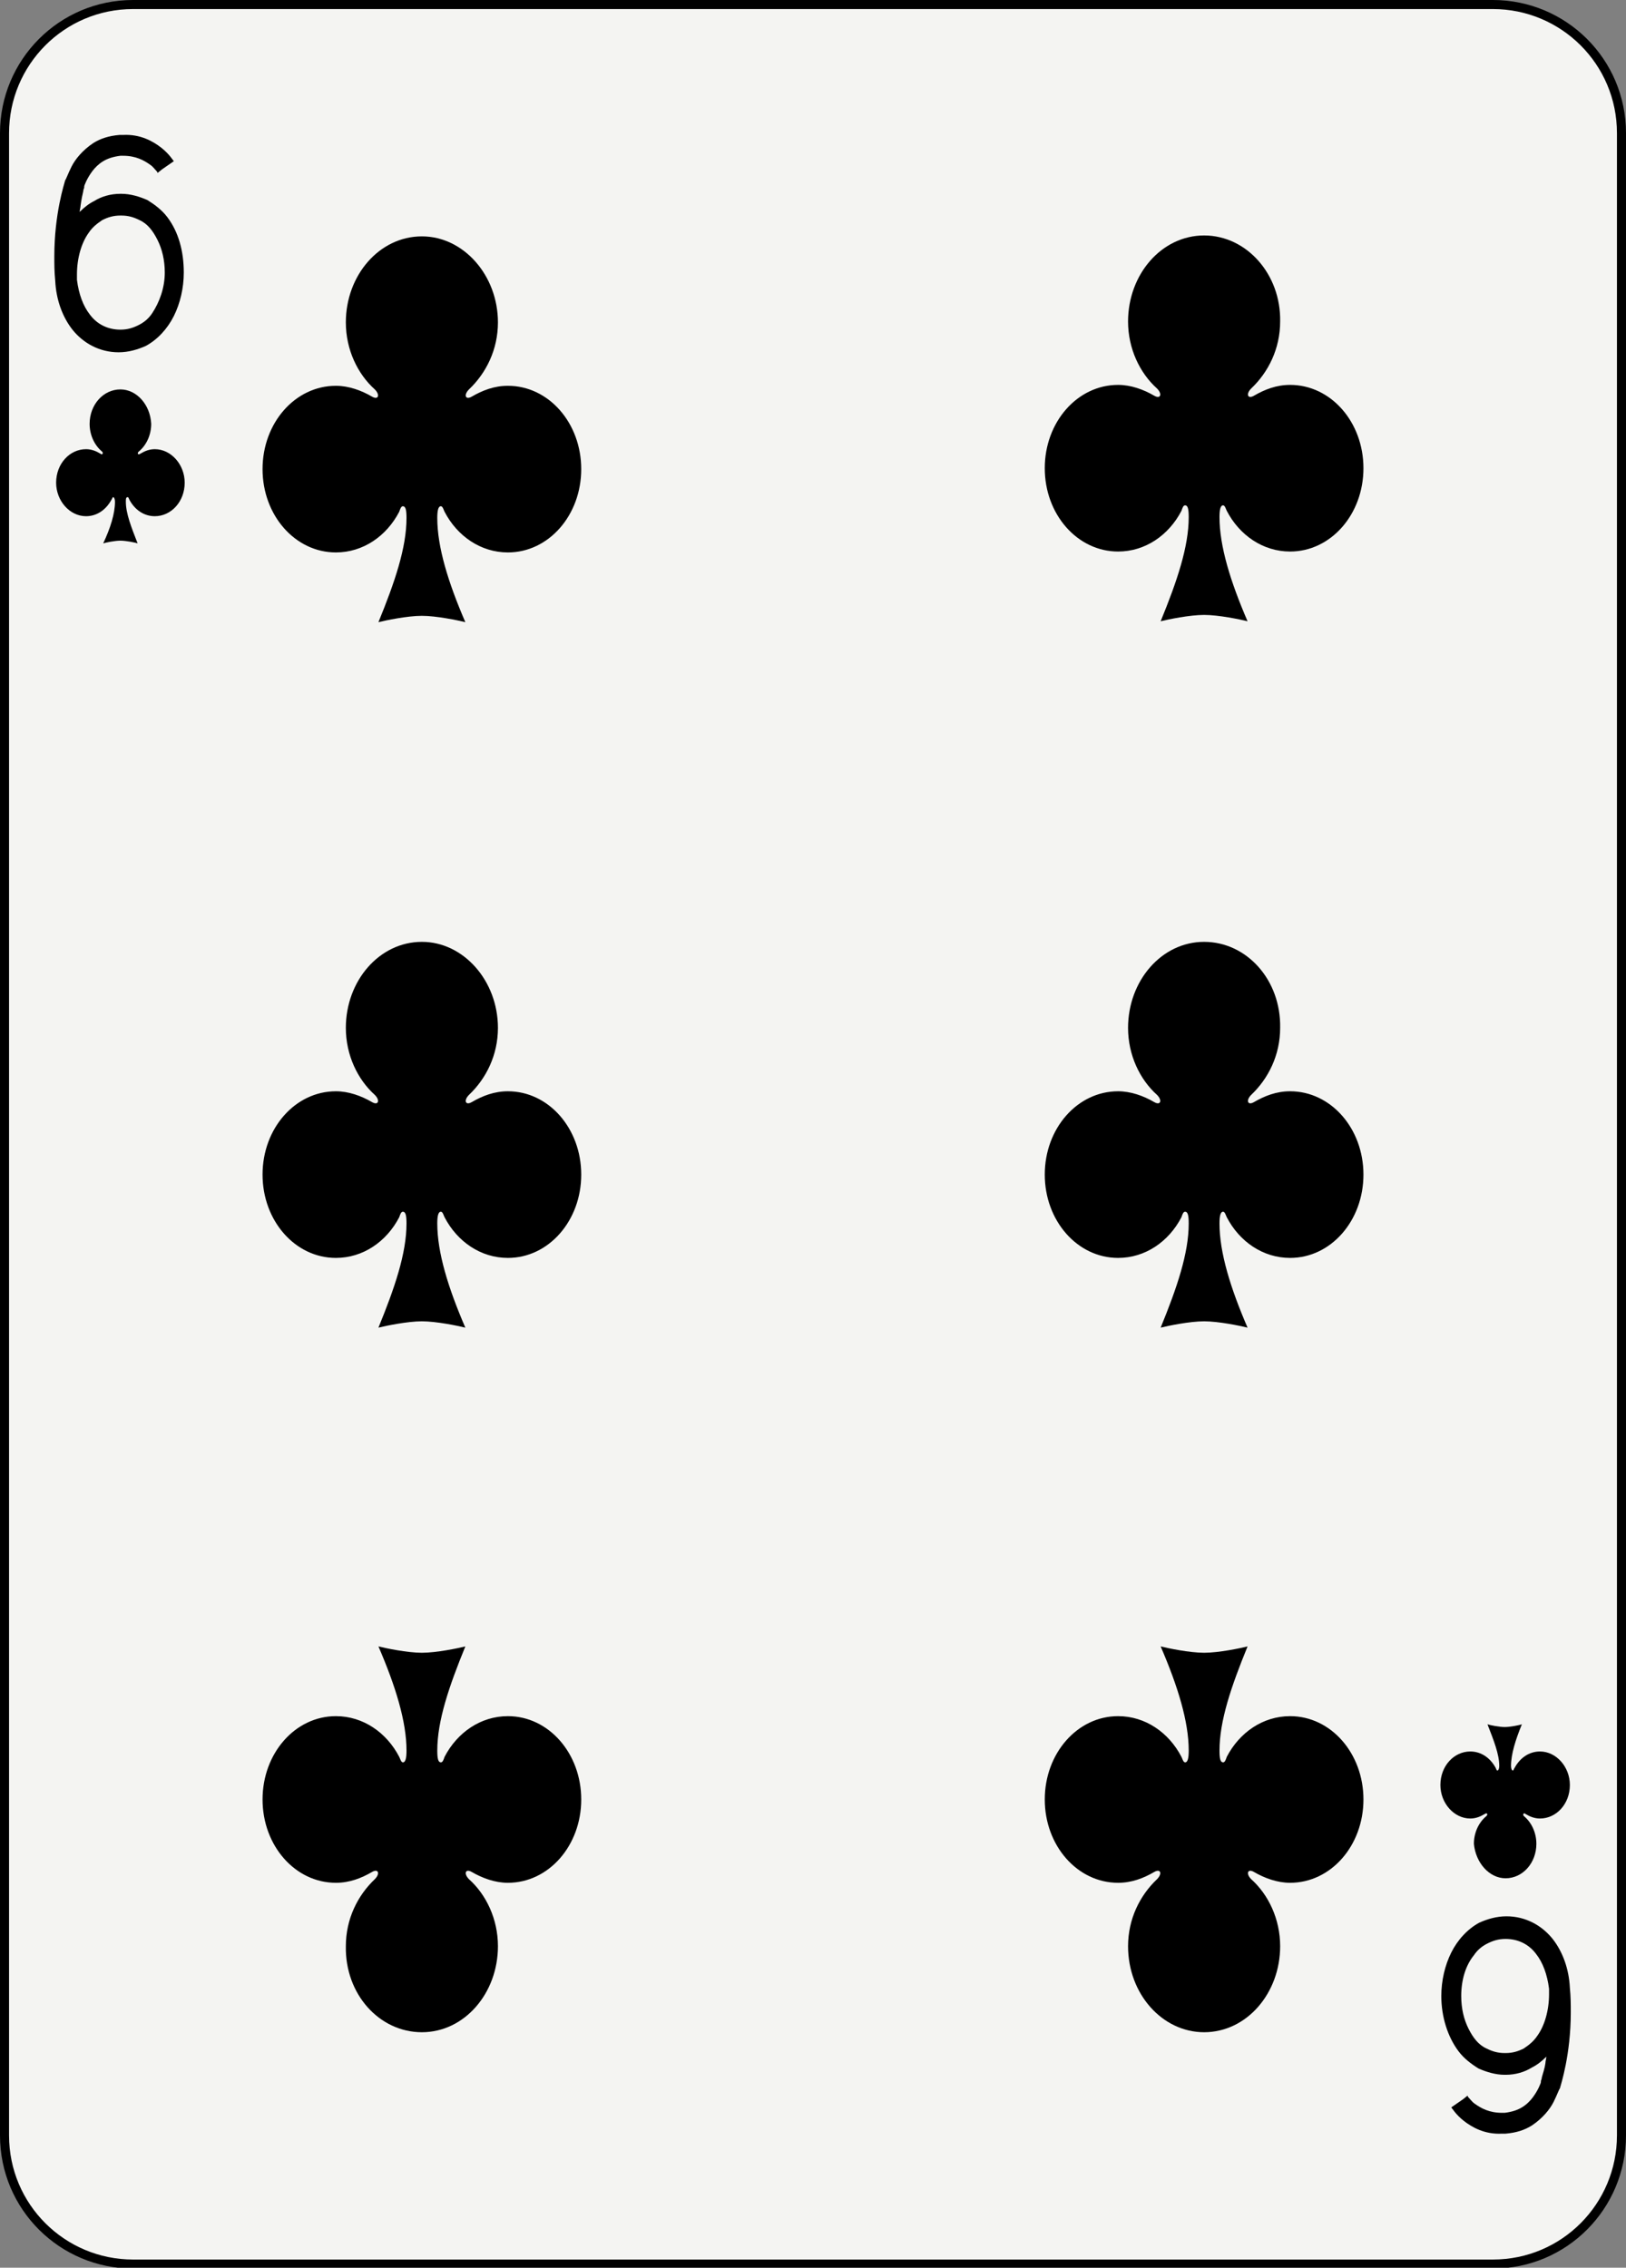 <?xml version="1.0" encoding="utf-8"?>
<!-- Generator: Adobe Illustrator 23.0.4, SVG Export Plug-In . SVG Version: 6.00 Build 0)  -->
<svg version="1.1" id="Layer_1" xmlns="http://www.w3.org/2000/svg" xmlns:xlink="http://www.w3.org/1999/xlink" x="0px" y="0px"
	 viewBox="0 0 179.6 250.4" style="enable-background:new 0 0 179.6 250.4;" xml:space="preserve">
<rect x="0" y="0" width="179.6" height="250.4" fill="#808080" stroke="none"/>
<style type="text/css">
	.st0{fill:#F4F4F2;stroke:#000000;}
	.st1{fill:none;}
</style>
<g>
	<path class="st0" d="M179.1,235.8c0,7.8-6.3,14.2-14.2,14.2H14.7c-7.8,0-14.2-6.3-14.2-14.2V14.7c0-7.8,6.3-14.2,14.2-14.2h150.2
		c7.8,0,14.2,6.3,14.2,14.2V235.8z"/>
	<path d="M13.3,43c-1.9,0-3.4,1.7-3.4,3.8c0,1.2,0.5,2.3,1.3,3c0.3,0.2,0.1,0.5-0.1,0.3c-0.5-0.3-1-0.5-1.6-0.5
		c-1.8,0-3.3,1.6-3.3,3.7c0,2,1.5,3.7,3.3,3.7c1.2,0,2.2-0.7,2.8-1.8c0.1-0.1,0.1-0.3,0.2-0.3c0.1,0,0.2,0.2,0.2,0.5
		c0,1.3-0.5,2.9-1.3,4.6c0.3-0.1,1.3-0.3,1.9-0.3c0.6,0,1.6,0.2,1.9,0.3c-0.7-1.8-1.3-3.3-1.3-4.6c0-0.3,0-0.5,0.2-0.5
		c0.1,0,0.1,0.1,0.2,0.3c0.6,1.1,1.6,1.8,2.8,1.8c1.8,0,3.3-1.6,3.3-3.7c0-2-1.5-3.7-3.3-3.7c-0.6,0-1.1,0.2-1.6,0.5
		c-0.3,0.2-0.4-0.1-0.1-0.3c0.8-0.7,1.3-1.8,1.3-3C16.6,44.7,15.1,43,13.3,43z"/>
	<path d="M166.3,207.4c1.9,0,3.4-1.7,3.4-3.8c0-1.2-0.5-2.3-1.3-3c-0.3-0.2-0.1-0.5,0.1-0.3c0.5,0.3,1,0.5,1.6,0.5
		c1.8,0,3.3-1.6,3.3-3.7c0-2-1.5-3.7-3.3-3.7c-1.2,0-2.2,0.7-2.8,1.8c-0.1,0.1-0.1,0.3-0.2,0.3c-0.1,0-0.2-0.2-0.2-0.5
		c0-1.3,0.5-2.9,1.2-4.6c-0.3,0.1-1.3,0.3-1.9,0.3c-0.6,0-1.6-0.2-1.9-0.3c0.7,1.8,1.3,3.3,1.3,4.6c0,0.3-0.1,0.5-0.2,0.5
		c-0.1,0-0.1-0.1-0.2-0.3c-0.6-1.1-1.6-1.8-2.8-1.8c-1.8,0-3.3,1.6-3.3,3.7c0,2,1.5,3.7,3.3,3.7c0.6,0,1.1-0.2,1.6-0.5
		c0.3-0.2,0.4,0.1,0.1,0.3c-0.8,0.7-1.3,1.8-1.3,3C163,205.7,164.5,207.4,166.3,207.4z"/>
	<path d="M46.6,26.1c-4.7,0-8.4,4.3-8.4,9.5c0,3,1.3,5.7,3.2,7.4c0.6,0.6,0.4,1.2-0.3,0.8c-1.2-0.7-2.6-1.2-4-1.2
		c-4.5,0-8.1,4.1-8.1,9.2c0,5.1,3.6,9.2,8.1,9.2c3,0,5.6-1.8,7-4.5c0.1-0.3,0.2-0.6,0.4-0.6c0.3,0,0.4,0.4,0.4,1.3
		c0,3.3-1.3,7.1-3.1,11.5c0.8-0.2,3.2-0.7,4.8-0.7c1.6,0,4,0.5,4.8,0.7c-1.9-4.4-3.1-8.3-3.1-11.5c0-0.8,0.1-1.3,0.4-1.3
		c0.2,0,0.3,0.4,0.4,0.6c1.4,2.7,4,4.5,7,4.5c4.5,0,8.1-4.1,8.1-9.2c0-5.1-3.6-9.2-8.1-9.2c-1.5,0-2.8,0.5-4,1.2
		c-0.7,0.4-0.9-0.2-0.3-0.8c1.9-1.8,3.2-4.4,3.2-7.4C55,30.4,51.2,26.1,46.6,26.1z"/>
	<path d="M46.6,104c-4.7,0-8.4,4.3-8.4,9.5c0,3,1.3,5.7,3.2,7.4c0.6,0.6,0.4,1.2-0.3,0.8c-1.2-0.7-2.6-1.2-4-1.2
		c-4.5,0-8.1,4.1-8.1,9.2c0,5.1,3.6,9.2,8.1,9.2c3,0,5.6-1.8,7-4.5c0.1-0.3,0.2-0.6,0.4-0.6c0.3,0,0.4,0.4,0.4,1.3
		c0,3.3-1.3,7.1-3.1,11.5c0.8-0.2,3.2-0.7,4.8-0.7c1.6,0,4,0.5,4.8,0.7c-1.9-4.4-3.1-8.3-3.1-11.5c0-0.8,0.1-1.3,0.4-1.3
		c0.2,0,0.3,0.4,0.4,0.6c1.4,2.7,4,4.5,7,4.5c4.5,0,8.1-4.1,8.1-9.2c0-5.1-3.6-9.2-8.1-9.2c-1.5,0-2.8,0.5-4,1.2
		c-0.7,0.4-0.9-0.2-0.3-0.8c1.9-1.8,3.2-4.4,3.2-7.4C55,108.3,51.2,104,46.6,104z"/>
	<path d="M46.6,224.4c4.7,0,8.4-4.3,8.4-9.5c0-3-1.3-5.7-3.2-7.4c-0.6-0.6-0.4-1.2,0.3-0.8c1.2,0.7,2.6,1.2,4,1.2
		c4.5,0,8.1-4.1,8.1-9.2c0-5.1-3.6-9.2-8.1-9.2c-3,0-5.6,1.8-7,4.5c-0.1,0.3-0.2,0.6-0.4,0.6c-0.3,0-0.4-0.4-0.4-1.3
		c0-3.3,1.3-7.1,3.1-11.5c-0.8,0.2-3.2,0.7-4.8,0.7s-4-0.5-4.8-0.7c1.9,4.4,3.1,8.3,3.1,11.5c0,0.8-0.1,1.3-0.4,1.3
		c-0.2,0-0.3-0.4-0.4-0.6c-1.4-2.7-4-4.5-7-4.5c-4.5,0-8.1,4.1-8.1,9.2c0,5.1,3.6,9.2,8.1,9.2c1.5,0,2.8-0.5,4-1.2
		c0.7-0.4,0.9,0.2,0.3,0.8c-1.9,1.8-3.2,4.4-3.2,7.4C38.1,220.2,41.9,224.4,46.6,224.4z"/>
	<path d="M133,26c-4.7,0-8.4,4.3-8.4,9.5c0,3,1.3,5.7,3.2,7.4c0.6,0.6,0.4,1.2-0.3,0.8c-1.2-0.7-2.6-1.2-4-1.2
		c-4.5,0-8.1,4.1-8.1,9.2c0,5.1,3.6,9.2,8.1,9.2c3,0,5.6-1.8,7-4.5c0.1-0.3,0.2-0.6,0.4-0.6c0.3,0,0.4,0.4,0.4,1.3
		c0,3.3-1.3,7.1-3.1,11.5c0.8-0.2,3.2-0.7,4.8-0.7c1.6,0,4,0.5,4.8,0.7c-1.9-4.4-3.1-8.3-3.1-11.5c0-0.8,0.1-1.3,0.4-1.3
		c0.2,0,0.3,0.4,0.4,0.6c1.4,2.7,4,4.5,7,4.5c4.5,0,8.1-4.1,8.1-9.2c0-5.1-3.6-9.2-8.1-9.2c-1.5,0-2.8,0.5-4,1.2
		c-0.7,0.4-0.9-0.2-0.3-0.8c1.9-1.8,3.2-4.4,3.2-7.4C141.5,30.3,137.7,26,133,26z"/>
	<path d="M133,104c-4.7,0-8.4,4.3-8.4,9.5c0,3,1.3,5.7,3.2,7.4c0.6,0.6,0.4,1.2-0.3,0.8c-1.2-0.7-2.6-1.2-4-1.2
		c-4.5,0-8.1,4.1-8.1,9.2c0,5.1,3.6,9.2,8.1,9.2c3,0,5.6-1.8,7-4.5c0.1-0.3,0.2-0.6,0.4-0.6c0.3,0,0.4,0.4,0.4,1.3
		c0,3.3-1.3,7.1-3.1,11.5c0.8-0.2,3.2-0.7,4.8-0.7c1.6,0,4,0.5,4.8,0.7c-1.9-4.4-3.1-8.3-3.1-11.5c0-0.8,0.1-1.3,0.4-1.3
		c0.2,0,0.3,0.4,0.4,0.6c1.4,2.7,4,4.5,7,4.5c4.5,0,8.1-4.1,8.1-9.2c0-5.1-3.6-9.2-8.1-9.2c-1.5,0-2.8,0.5-4,1.2
		c-0.7,0.4-0.9-0.2-0.3-0.8c1.9-1.8,3.2-4.4,3.2-7.4C141.5,108.2,137.7,104,133,104z"/>
	<path d="M133,224.4c4.7,0,8.4-4.3,8.4-9.5c0-3-1.3-5.7-3.2-7.4c-0.6-0.6-0.4-1.2,0.3-0.8c1.2,0.7,2.6,1.2,4,1.2
		c4.5,0,8.1-4.1,8.1-9.2c0-5.1-3.6-9.2-8.1-9.2c-3,0-5.6,1.8-7,4.5c-0.1,0.3-0.2,0.6-0.4,0.6c-0.3,0-0.4-0.4-0.4-1.3
		c0-3.3,1.3-7.1,3.1-11.5c-0.8,0.2-3.2,0.7-4.8,0.7c-1.6,0-4-0.5-4.8-0.7c1.9,4.4,3.1,8.3,3.1,11.5c0,0.8-0.1,1.3-0.4,1.3
		c-0.2,0-0.3-0.4-0.4-0.6c-1.4-2.7-4-4.5-7-4.5c-4.5,0-8.1,4.1-8.1,9.2c0,5.1,3.6,9.2,8.1,9.2c1.5,0,2.8-0.5,4-1.2
		c0.7-0.4,0.9,0.2,0.3,0.8c-1.9,1.8-3.2,4.4-3.2,7.4C124.6,220.2,128.4,224.4,133,224.4z"/>
	<g>
		<path class="st1" d="M15.4,24.3c-0.6-0.3-1.2-0.5-2-0.5c0,0,0,0-0.1,0c-0.8,0-1.4,0.2-2,0.5c-0.6,0.3-1.1,0.8-1.5,1.4
			c-0.8,1.2-1.3,2.8-1.3,4.6c0,0.1,0,0.2,0,0.3c0,0.1,0,0.2,0,0.3l0,0c0.1,1.5,0.6,2.8,1.4,3.8c0.9,1,2,1.7,3.4,1.7
			c0.8,0,1.4-0.2,2-0.5c0.6-0.3,1.1-0.8,1.5-1.3c0.9-1.1,1.4-2.8,1.4-4.6c0-1.4-0.3-2.6-0.8-3.6C16.9,25.4,16.2,24.7,15.4,24.3z"/>
		<path d="M18.5,24c-0.6-0.8-1.4-1.4-2.2-1.9c-0.9-0.4-1.9-0.7-2.9-0.7c0,0-0.1,0-0.1,0c-1.1,0-2.1,0.3-2.9,0.8
			c-0.6,0.3-1.1,0.7-1.6,1.2c0-0.2,0.1-0.5,0.1-0.7C9,22,9.1,21.5,9.2,21.1c0-0.2,0.1-0.3,0.1-0.4c0,0,0-0.1,0-0.1c0,0,0,0,0,0
			c0,0,0,0,0,0v0l0,0l0,0l0,0v0c0-0.1,0.3-0.9,0.9-1.7c0.3-0.4,0.7-0.8,1.2-1.1c0.5-0.3,1.1-0.5,1.9-0.6c0.1,0,0.2,0,0.3,0
			c1.4,0,2.3,0.5,3,1c0.3,0.2,0.5,0.5,0.7,0.7c0.1,0.1,0.1,0.2,0.1,0.2c0,0,0,0,0,0c0,0,0,0,0,0l0.5-0.4l1.3-0.9
			c-0.1-0.1-0.5-0.8-1.4-1.5c-0.9-0.7-2.3-1.5-4.2-1.4c-0.1,0-0.3,0-0.4,0c-1.2,0.1-2.1,0.4-2.9,0.9c-1.2,0.8-2,1.8-2.4,2.6
			c-0.4,0.8-0.6,1.4-0.7,1.5c-0.1,0.4-1.2,3.7-1.2,8.4c0,0.9,0,1.7,0.1,2.7c0.1,2.1,0.8,4,1.9,5.4c1.2,1.5,3,2.5,5.1,2.5
			c0,0,0,0,0,0c1.1,0,2.1-0.3,3-0.7c1.3-0.7,2.4-1.9,3.1-3.3c0.7-1.4,1.1-3.1,1.1-4.8C20.3,27.7,19.7,25.6,18.5,24z M16.8,34.6
			c-0.4,0.6-0.9,1-1.5,1.3c-0.6,0.3-1.2,0.5-2,0.5c-1.4,0-2.6-0.6-3.4-1.7c-0.7-0.9-1.2-2.2-1.4-3.8l0,0c0-0.1,0-0.2,0-0.3
			c0-0.1,0-0.2,0-0.3c0-1.8,0.5-3.5,1.3-4.6c0.4-0.6,0.9-1,1.5-1.4c0.6-0.3,1.2-0.5,2-0.5c0,0,0,0,0.1,0c0.8,0,1.4,0.2,2,0.5
			c0.9,0.4,1.5,1.2,2,2.2c0.5,1,0.8,2.2,0.8,3.6C18.2,31.8,17.6,33.4,16.8,34.6z"/>
	</g>
	<g>
		<path class="st1" d="M164.2,226.2c0.6,0.3,1.2,0.5,2,0.5c0,0,0,0,0.1,0c0.8,0,1.4-0.2,2-0.5c0.6-0.3,1.1-0.8,1.5-1.4
			c0.8-1.2,1.3-2.8,1.3-4.6c0-0.1,0-0.2,0-0.3c0-0.1,0-0.2,0-0.3l0,0c-0.1-1.5-0.6-2.8-1.4-3.8c-0.9-1-2-1.7-3.4-1.7
			c-0.8,0-1.4,0.2-2,0.5c-0.6,0.3-1.1,0.8-1.5,1.3c-0.9,1.1-1.4,2.8-1.4,4.6c0,1.4,0.3,2.6,0.8,3.6
			C162.7,225,163.4,225.7,164.2,226.2z"/>
		<path d="M161.1,226.5c0.6,0.8,1.4,1.4,2.2,1.9c0.9,0.4,1.9,0.7,2.9,0.7c0,0,0.1,0,0.1,0c1.1,0,2.1-0.3,2.9-0.8
			c0.6-0.3,1.1-0.7,1.6-1.2c0,0.2-0.1,0.5-0.1,0.7c-0.1,0.7-0.3,1.2-0.4,1.6c0,0.2-0.1,0.3-0.1,0.4c0,0,0,0.1,0,0.1c0,0,0,0,0,0
			c0,0,0,0,0,0v0l0,0l0,0l0,0v0c0,0.1-0.3,0.9-0.9,1.7c-0.3,0.4-0.7,0.8-1.2,1.1c-0.5,0.3-1.1,0.5-1.9,0.6c-0.1,0-0.2,0-0.3,0
			c-1.4,0-2.3-0.5-3-1c-0.3-0.2-0.5-0.5-0.7-0.7c-0.1-0.1-0.1-0.2-0.1-0.2c0,0,0,0,0,0c0,0,0,0,0,0l-0.5,0.4l-1.3,0.9
			c0.1,0.1,0.5,0.8,1.4,1.5c0.9,0.7,2.3,1.5,4.2,1.4c0.1,0,0.3,0,0.4,0c1.2-0.1,2.1-0.4,2.9-0.9c1.2-0.8,2-1.8,2.4-2.6
			c0.4-0.8,0.6-1.4,0.7-1.5c0.1-0.4,1.2-3.7,1.2-8.4c0-0.8,0-1.7-0.1-2.7c-0.1-2.1-0.8-4-1.9-5.4c-1.2-1.5-3-2.5-5.1-2.5
			c0,0,0,0,0,0c-1.1,0-2.1,0.3-3,0.7c-1.3,0.7-2.4,1.9-3.1,3.3c-0.7,1.4-1.1,3.1-1.1,4.8C159.2,222.7,159.9,224.9,161.1,226.5z
			 M162.8,215.9c0.4-0.6,0.9-1,1.5-1.3c0.6-0.3,1.2-0.5,2-0.5c1.4,0,2.6,0.6,3.4,1.7c0.7,0.9,1.2,2.2,1.4,3.8l0,0c0,0.1,0,0.2,0,0.3
			c0,0.1,0,0.2,0,0.3c0,1.8-0.5,3.5-1.3,4.6c-0.4,0.6-0.9,1-1.5,1.4c-0.6,0.3-1.2,0.5-2,0.5c0,0,0,0-0.1,0c-0.8,0-1.4-0.2-2-0.5
			c-0.9-0.4-1.5-1.2-2-2.2c-0.5-1-0.8-2.2-0.8-3.6C161.4,218.6,161.9,217,162.8,215.9z"/>
	</g>
</g>
</svg>
